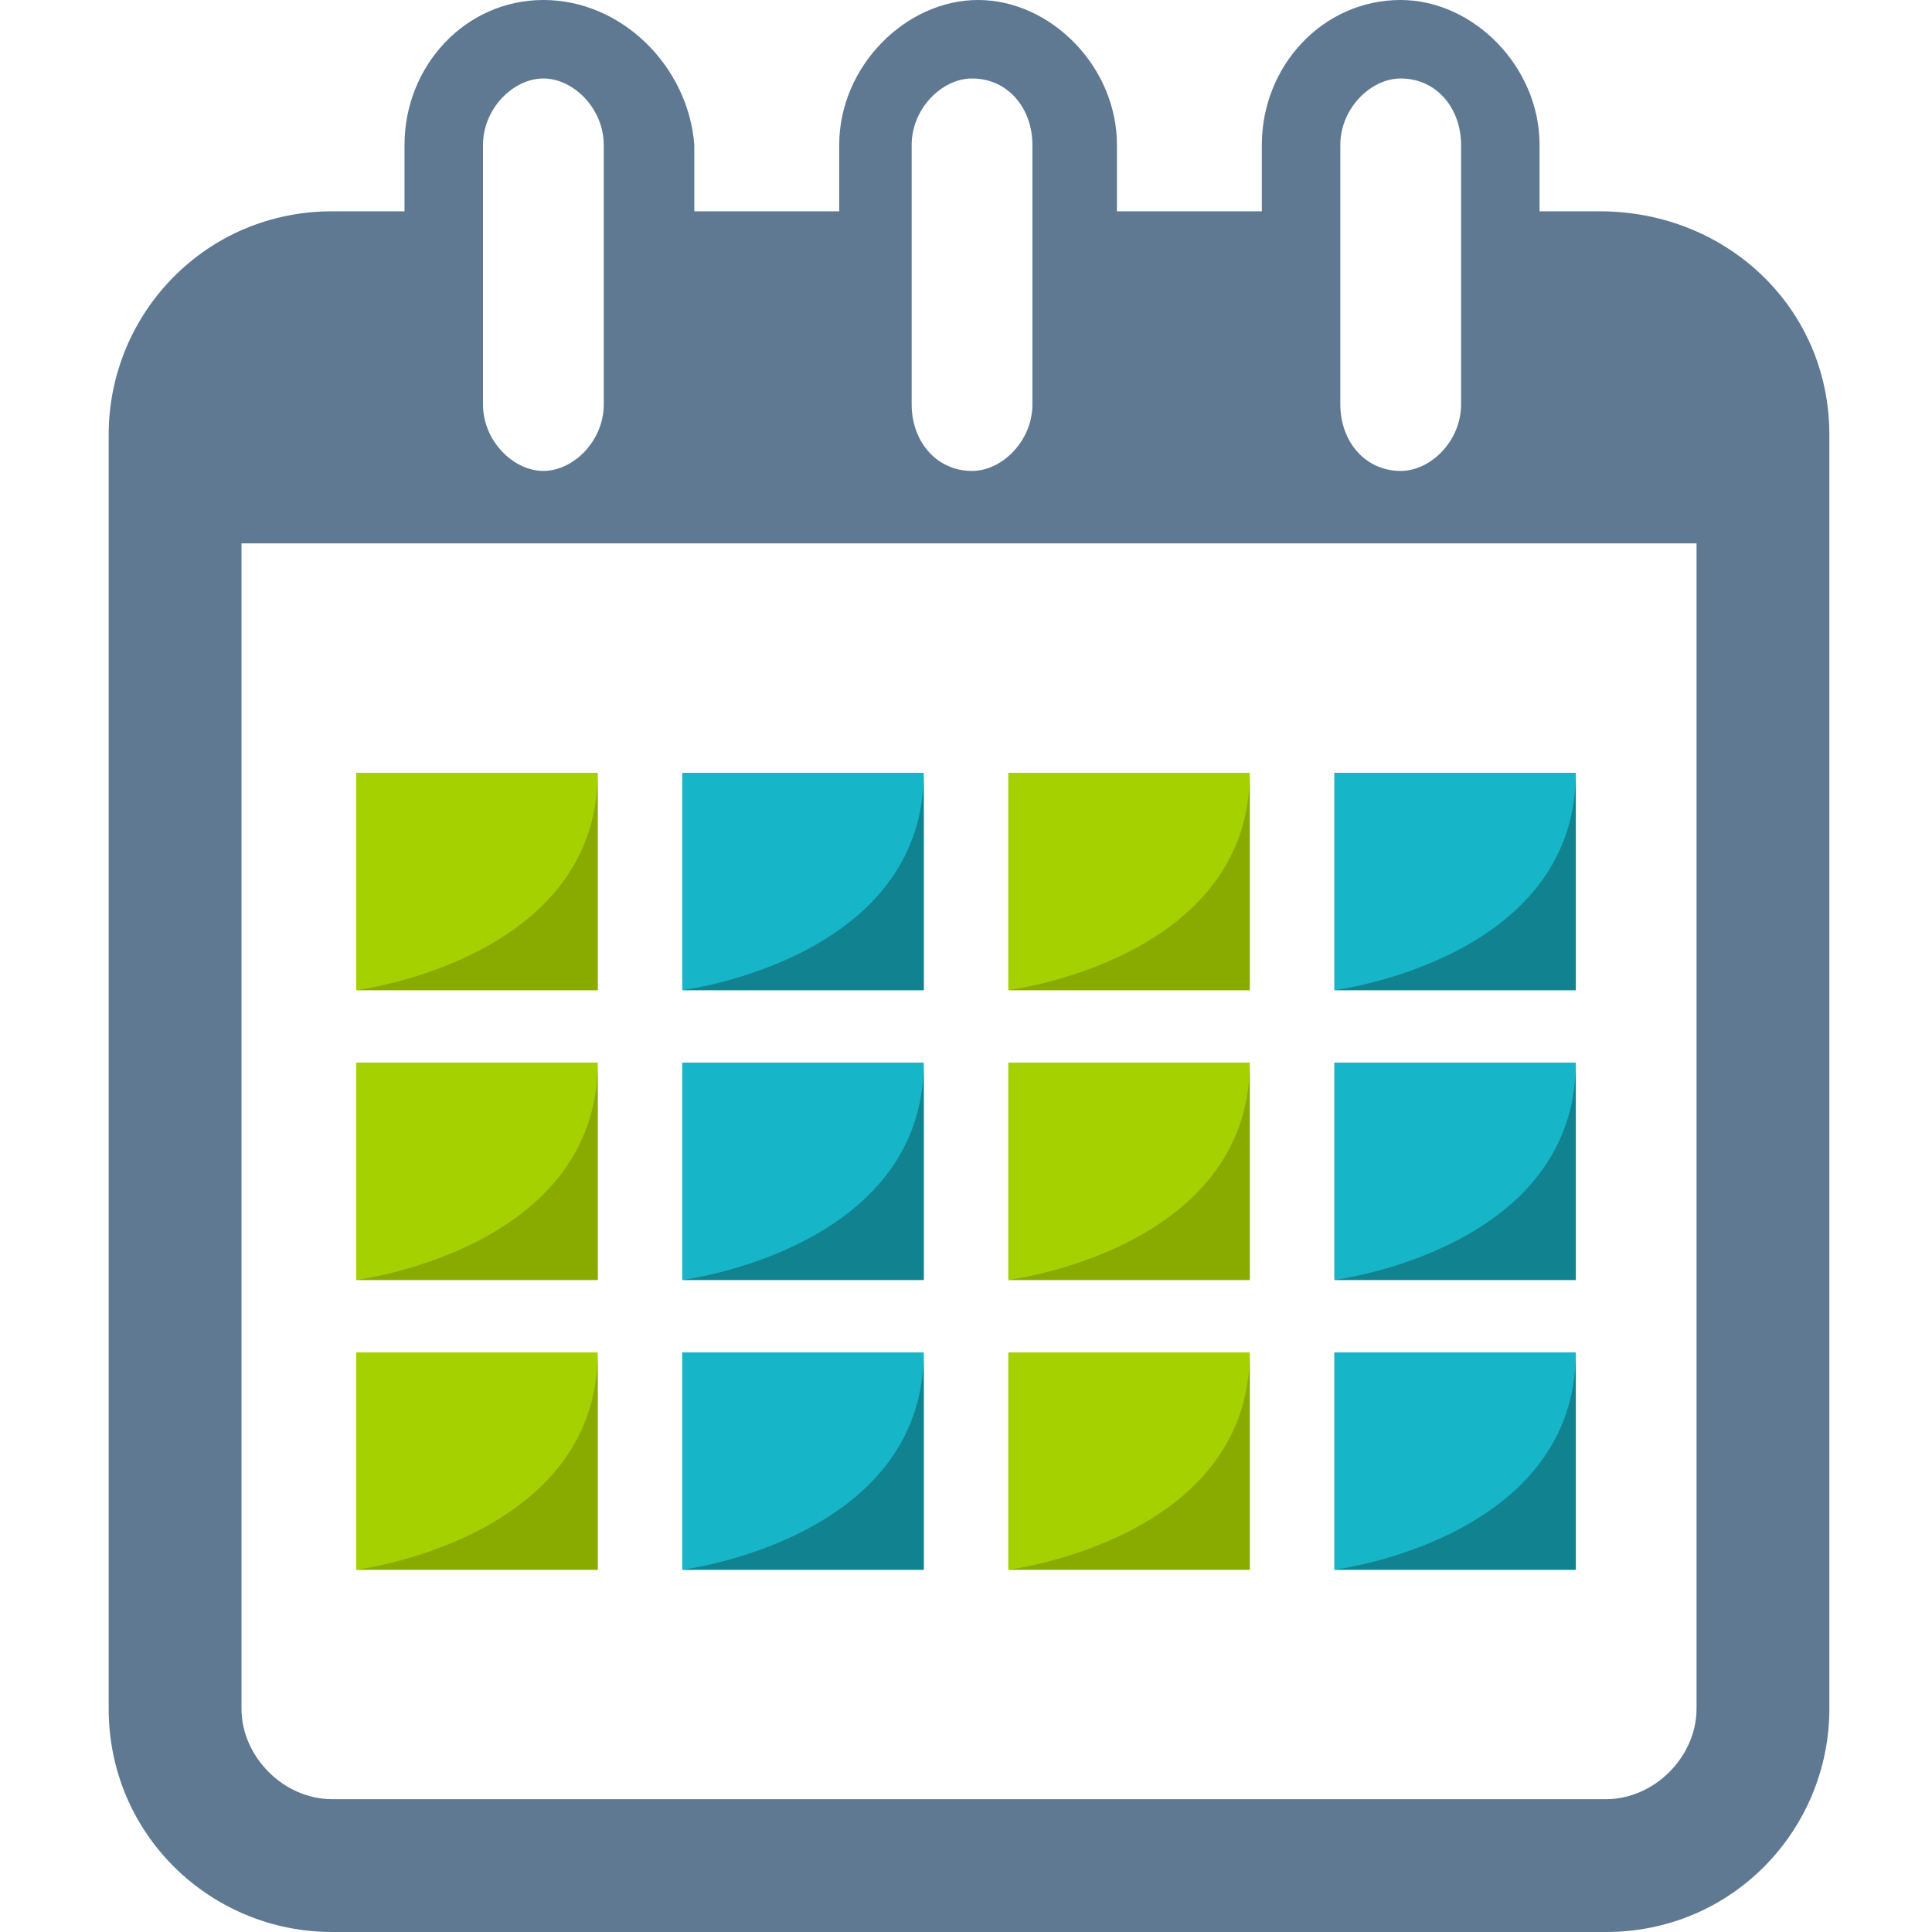 <?xml version="1.0" encoding="utf-8"?>
<!-- Generator: Adobe Illustrator 24.3.0, SVG Export Plug-In . SVG Version: 6.00 Build 0)  -->
<svg version="1.1" id="Capa_1" xmlns="http://www.w3.org/2000/svg" xmlns:xlink="http://www.w3.org/1999/xlink" x="0px" y="0px"
	 viewBox="0 0 32 32" style="enable-background:new 0 0 32 32;" xml:space="preserve">
<style type="text/css">
	.st0{fill:#17B5C8;}
	.st1{fill:#11828F;}
	.st2{fill:none;}
	.st3{fill:#A6D100;}
	.st4{fill:#89AB00;}
	.st5{fill:#5F7993;}
	.st6{fill:#405162;}
	.st7{fill:#FFFFFF;}
	.st8{fill:#3A5368;}
</style>
<g>
	<path class="st5" d="M26.5,3.5h-1V2.4c0-1.3-1.1-2.4-2.3-2.4c-1.3,0-2.3,1.1-2.3,2.4v1.1h-2.4V2.4c0-1.3-1.1-2.4-2.3-2.4
		s-2.3,1.1-2.3,2.4v1.1h-2.4V2.4C11.4,1.1,10.3,0,9,0S6.7,1.1,6.7,2.4v1.1H5.5c-2.1,0-3.7,1.7-3.7,3.7v21.1c0,2.1,1.7,3.7,3.7,3.7
		h21.1c2.1,0,3.7-1.7,3.7-3.7V7.2C30.3,5.1,28.6,3.5,26.5,3.5z M22.2,2.4c0-0.6,0.5-1.1,1-1.1c0.6,0,1,0.5,1,1.1v4.3
		c0,0.6-0.5,1.1-1,1.1c-0.6,0-1-0.5-1-1.1V2.4z M15.1,2.4c0-0.6,0.5-1.1,1-1.1c0.6,0,1,0.5,1,1.1v4.3c0,0.6-0.5,1.1-1,1.1
		c-0.6,0-1-0.5-1-1.1V2.4z M8,2.4c0-0.6,0.5-1.1,1-1.1s1,0.5,1,1.1v4.3c0,0.6-0.5,1.1-1,1.1S8,7.3,8,6.7V2.4z M28.1,28.3
		c0,0.8-0.7,1.5-1.5,1.5H5.5c-0.8,0-1.5-0.7-1.5-1.5V9h24.1V28.3z"/>
	<rect x="5.9" y="12.8" class="st3" width="4" height="3.6"/>
	<rect x="11.3" y="12.8" class="st0" width="4" height="3.6"/>
	<rect x="16.7" y="12.8" class="st3" width="4" height="3.6"/>
	<rect x="22.1" y="12.8" class="st0" width="4" height="3.6"/>
	<rect x="5.9" y="17.6" class="st3" width="4" height="3.6"/>
	<rect x="11.3" y="17.6" class="st0" width="4" height="3.6"/>
	<rect x="16.7" y="17.6" class="st3" width="4" height="3.6"/>
	<rect x="22.1" y="17.6" class="st0" width="4" height="3.6"/>
	<rect x="5.9" y="22.4" class="st3" width="4" height="3.6"/>
	<rect x="11.3" y="22.4" class="st0" width="4" height="3.6"/>
	<rect x="16.7" y="22.4" class="st3" width="4" height="3.6"/>
	<rect x="22.1" y="22.4" class="st0" width="4" height="3.6"/>
	<path class="st1" d="M22.1,26c0,0,4-0.5,4-3.6V26H22.1z"/>
	<path class="st1" d="M22.1,21.2c0,0,4-0.5,4-3.6v3.6H22.1z"/>
	<path class="st1" d="M22.1,16.4c0,0,4-0.5,4-3.6v3.6H22.1z"/>
	<path class="st4" d="M16.7,26c0,0,4-0.5,4-3.6V26H16.7z"/>
	<path class="st4" d="M16.7,21.2c0,0,4-0.5,4-3.6v3.6H16.7z"/>
	<path class="st4" d="M16.7,16.4c0,0,4-0.5,4-3.6v3.6H16.7z"/>
	<path class="st1" d="M11.3,26c0,0,4-0.5,4-3.6V26H11.3z"/>
	<path class="st1" d="M11.3,21.2c0,0,4-0.5,4-3.6v3.6H11.3z"/>
	<path class="st1" d="M11.3,16.4c0,0,4-0.5,4-3.6v3.6H11.3z"/>
	<path class="st4" d="M5.9,26c0,0,4-0.5,4-3.6V26H5.9z"/>
	<path class="st4" d="M5.9,21.2c0,0,4-0.5,4-3.6v3.6H5.9z"/>
	<path class="st4" d="M5.9,16.4c0,0,4-0.5,4-3.6v3.6H5.9z"/>
</g>
</svg>
